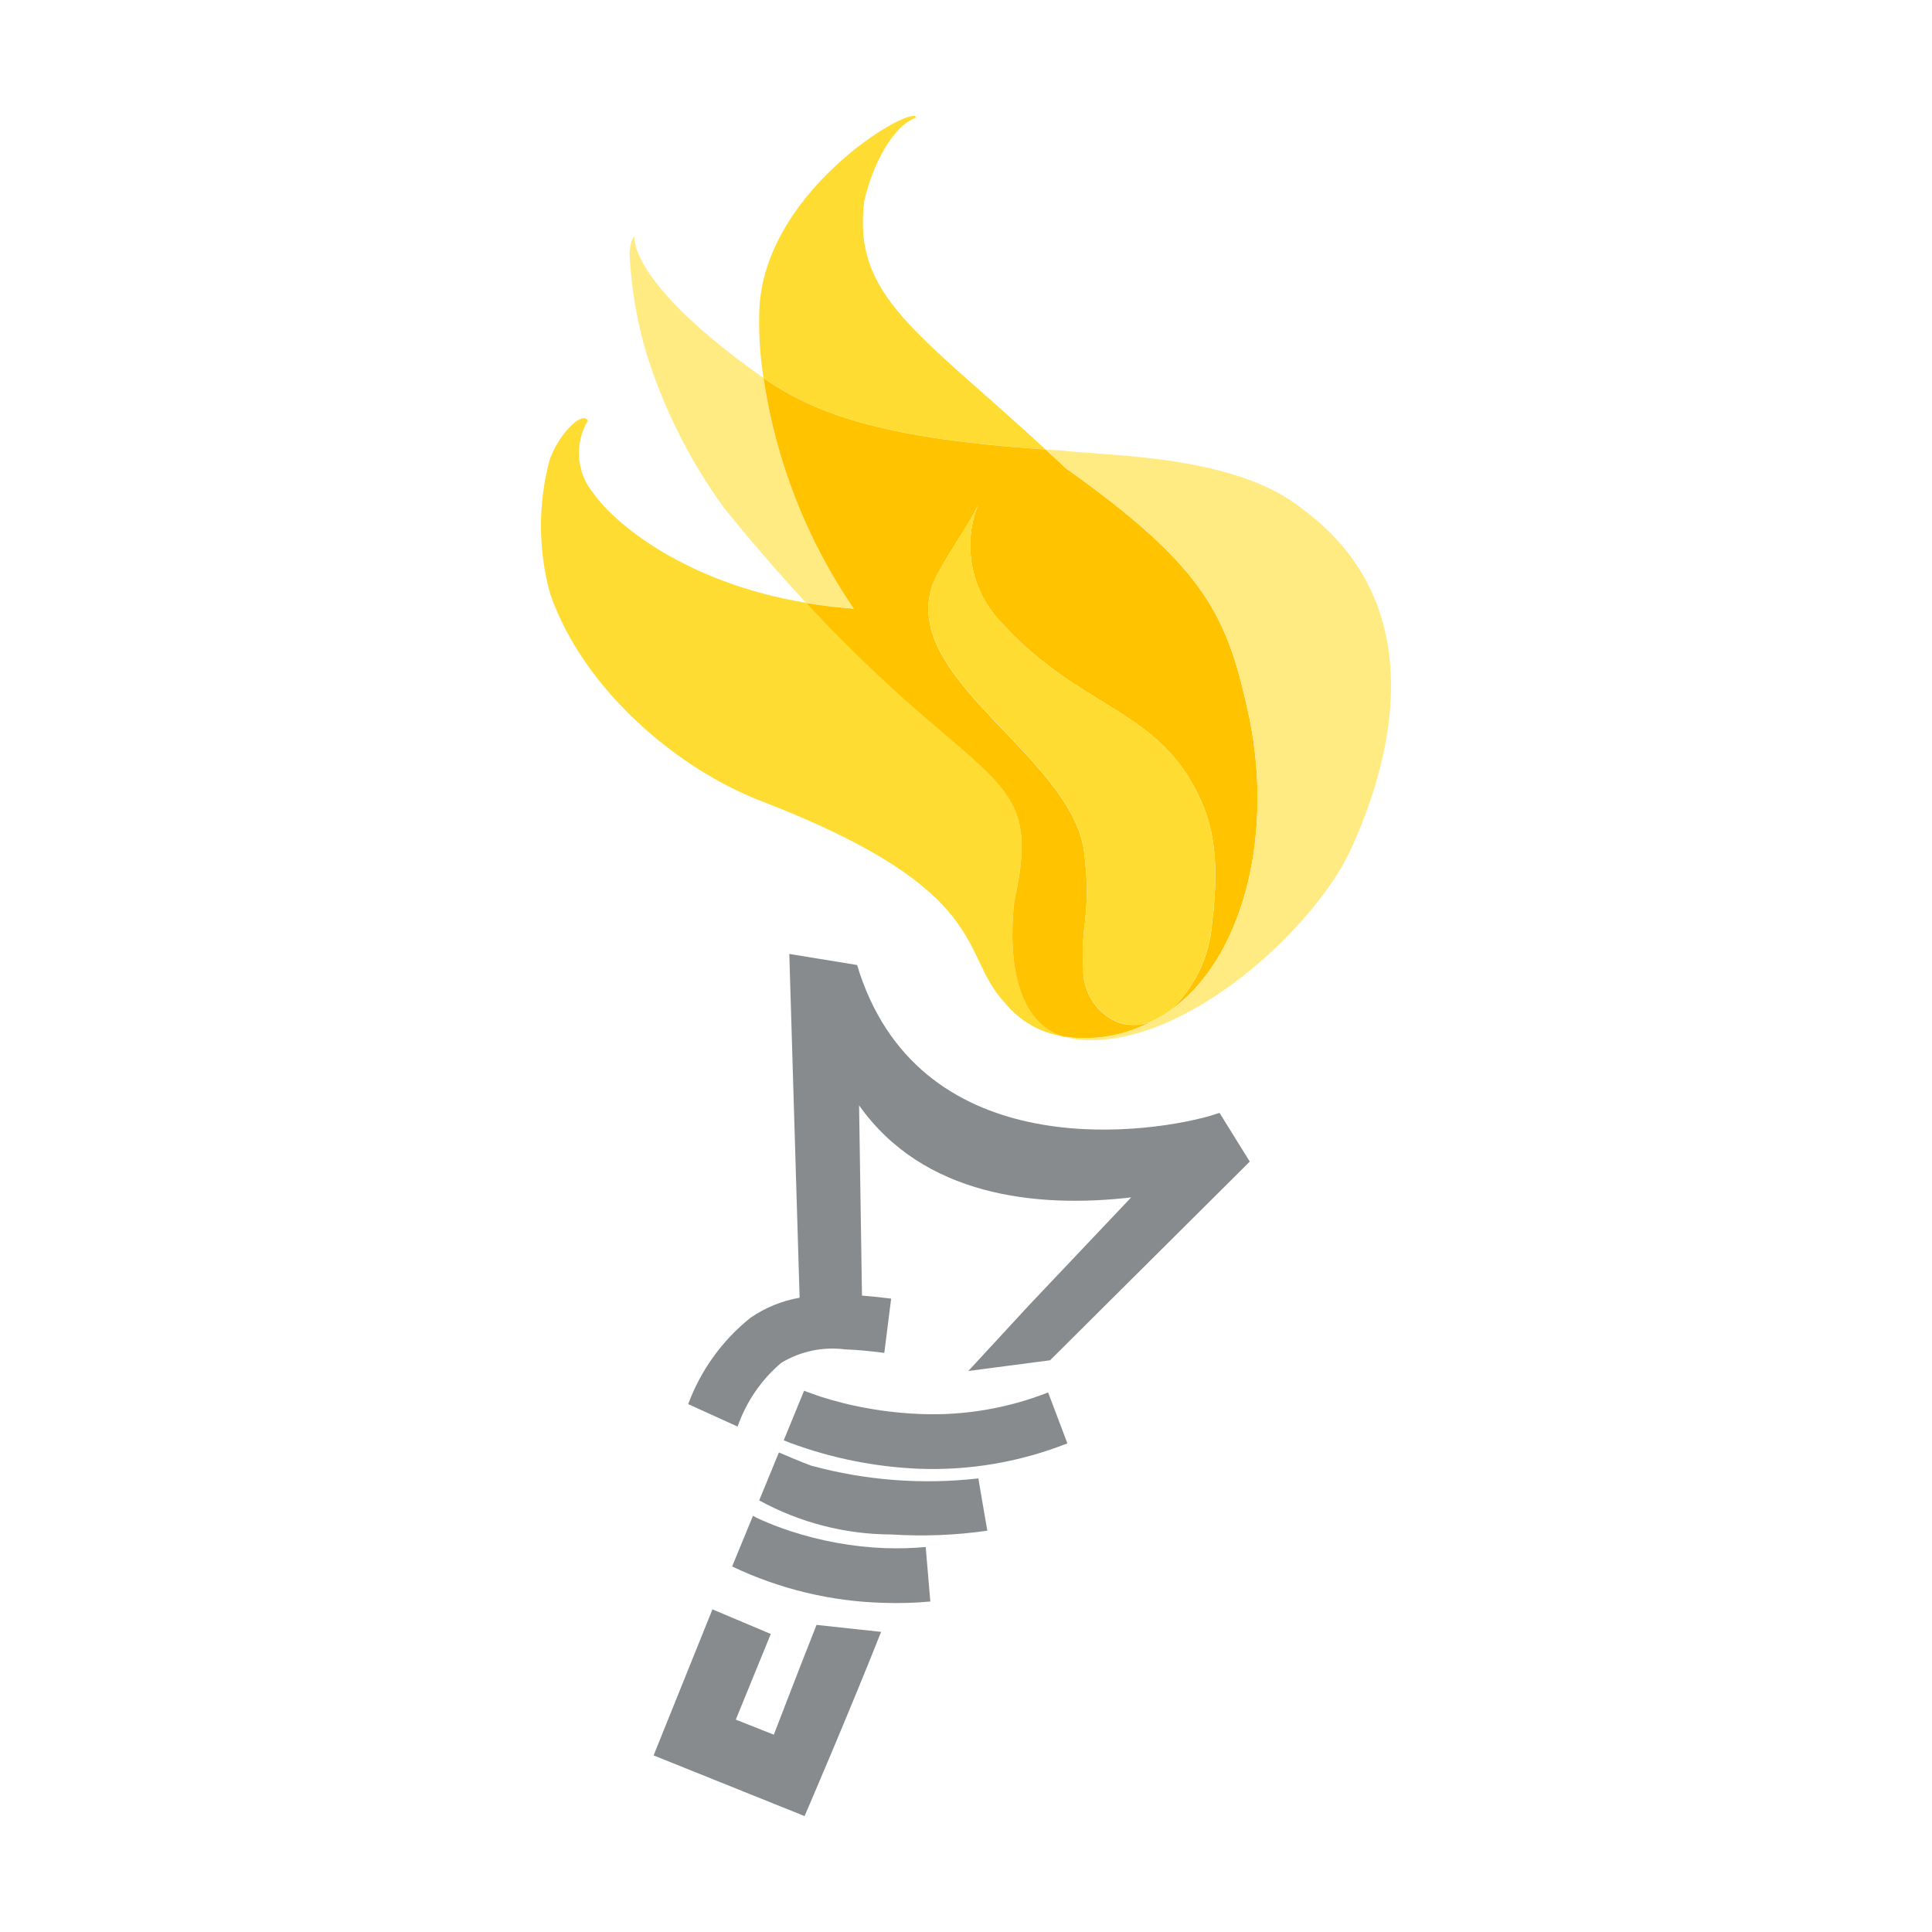 <?xml version="1.0" ?>
<svg xmlns="http://www.w3.org/2000/svg" viewBox="0 0 50 50" fill="none">
	<path d="M22.37 5.184C22.594 4.24 23.108 3.257 23.707 3.045C23.695 2.657 19.839 4.827 19.654 7.953C19.628 8.566 19.664 9.18 19.761 9.786C21.155 10.752 22.96 11.354 27.06 11.631C23.738 8.568 22.046 7.666 22.37 5.184" fill="#FFDC32"/>
	<path d="M27.176 26.668C26.202 26.068 26.113 24.516 26.252 23.295C26.796 20.888 26.193 20.495 24.235 18.818C23.047 17.815 21.921 16.741 20.863 15.601C17.763 15.088 15.916 13.564 15.357 12.766C15.142 12.506 15.012 12.185 14.987 11.847C14.962 11.51 15.041 11.172 15.215 10.883C15.038 10.612 14.405 11.328 14.219 11.921C13.921 13.051 13.927 14.241 14.238 15.367C15.089 17.832 17.537 19.928 19.791 20.766C25.726 23.078 24.802 24.669 26.002 25.949C26.387 26.425 26.934 26.737 27.535 26.824C27.41 26.786 27.289 26.734 27.176 26.668Z" fill="#FFDC32"/>
	<path d="M22.1 15.755C20.879 13.972 20.078 11.93 19.76 9.784C19.738 9.768 19.713 9.753 19.69 9.734C16.465 7.443 16.41 6.279 16.418 6.143C16.425 6.079 16.314 6.219 16.292 6.543C16.332 7.45 16.486 8.349 16.751 9.216C17.2 10.625 17.871 11.952 18.738 13.145C19.507 14.095 20.213 14.904 20.862 15.601C21.187 15.655 21.522 15.7 21.875 15.728C21.953 15.735 22.024 15.743 22.1 15.752" fill="#FFEB82"/>
	<path d="M25.307 13.078C25.114 13.572 25.062 14.111 25.157 14.634C25.252 15.156 25.49 15.642 25.844 16.034C27.893 18.325 29.844 18.293 30.954 20.453C31.286 21.101 31.616 21.962 31.368 23.901C31.302 24.759 30.918 25.56 30.292 26.144C32.11 24.857 32.976 21.744 32.335 18.59C31.774 15.954 31.229 14.708 27.58 12.117C27.403 11.949 27.233 11.79 27.06 11.633C22.96 11.356 21.155 10.754 19.761 9.787C20.079 11.932 20.879 13.975 22.1 15.758C22.024 15.748 21.954 15.74 21.875 15.734C21.523 15.704 21.187 15.659 20.863 15.606C21.921 16.747 23.047 17.821 24.235 18.823C26.193 20.5 26.796 20.894 26.252 23.301C26.113 24.521 26.202 26.073 27.176 26.674C27.289 26.74 27.41 26.792 27.535 26.831C28.313 26.945 29.106 26.807 29.8 26.436C29.527 26.545 29.225 26.555 28.945 26.465C28.919 26.456 28.898 26.442 28.875 26.434C28.619 26.314 28.403 26.122 28.254 25.881C28.104 25.639 28.028 25.359 28.034 25.074C27.948 23.943 28.26 23.689 28.057 22.054C27.785 19.903 24.407 18.113 24.056 16.098C23.993 15.765 24.024 15.421 24.144 15.105C24.375 14.545 25.07 13.597 25.306 13.081" fill="#FFC300"/>
	<path d="M33.722 13.186C31.986 11.761 28.674 11.806 27.463 11.659C27.324 11.651 27.195 11.641 27.06 11.632C27.233 11.79 27.403 11.951 27.58 12.117C31.23 14.707 31.774 15.953 32.335 18.59C32.976 21.744 32.11 24.857 30.292 26.143C30.178 26.225 30.059 26.299 29.937 26.366C29.892 26.392 29.847 26.41 29.802 26.43C29.108 26.801 28.314 26.939 27.537 26.825C27.684 26.872 27.835 26.901 27.989 26.912C30.72 27.103 34.011 24.001 34.932 22.038C35.852 20.075 37.26 15.801 33.724 13.186" fill="#FFEB82"/>
	<path d="M30.954 20.451C29.844 18.291 27.892 18.326 25.844 16.032C25.49 15.64 25.252 15.155 25.157 14.632C25.062 14.109 25.114 13.57 25.307 13.076C25.072 13.591 24.375 14.54 24.145 15.1C24.025 15.416 23.994 15.76 24.057 16.093C24.409 18.107 27.786 19.898 28.057 22.049C28.261 23.684 27.949 23.938 28.034 25.069C28.028 25.353 28.105 25.634 28.254 25.875C28.404 26.117 28.62 26.309 28.875 26.428C28.899 26.437 28.92 26.45 28.946 26.459C29.226 26.55 29.528 26.54 29.801 26.43C29.846 26.407 29.891 26.39 29.936 26.366C30.058 26.299 30.177 26.225 30.291 26.143C30.916 25.559 31.301 24.757 31.366 23.898C31.618 21.96 31.284 21.098 30.952 20.45" fill="#FFDC32"/>
	<path d="M20.225 35.266C20.721 34.969 21.301 34.847 21.873 34.922C22.169 34.932 22.506 34.964 22.886 35.013L23.063 33.608C22.799 33.574 22.55 33.549 22.308 33.53L22.233 28.606C23.889 30.95 26.805 31.275 29.274 30.989L26.64 33.77L25.06 35.481L27.176 35.204L32.344 30.062L31.561 28.8C31.561 28.8 31.479 28.829 31.293 28.886C29.462 29.395 23.723 30.085 22.181 24.974L20.427 24.688L20.694 33.585C20.239 33.664 19.805 33.84 19.424 34.103C18.694 34.685 18.136 35.459 17.81 36.339L19.089 36.92C19.313 36.276 19.704 35.706 20.221 35.268" fill="#888B8D"/>
	<path d="M20.027 44.894L19.042 44.504L19.948 42.287L18.438 41.65L16.915 45.43L20.823 47C20.823 47 21.956 44.37 22.803 42.233L21.132 42.052C20.547 43.526 20.067 44.799 20.026 44.895" fill="#888B8D"/>
	<path d="M23.826 36.595C23.157 36.569 22.492 36.476 21.84 36.317C21.594 36.254 21.4 36.198 21.269 36.156C21.206 36.135 21.155 36.119 21.123 36.106L20.809 35.993L20.283 37.275L20.464 37.347C21.528 37.739 22.645 37.963 23.775 38.011C25.089 38.062 26.399 37.838 27.624 37.354L27.125 36.036C26.075 36.449 24.951 36.639 23.826 36.595Z" fill="#888B8D"/>
	<path d="M21.004 37.935C20.778 37.857 20.16 37.591 20.158 37.589L19.648 38.83C20.698 39.406 21.873 39.709 23.068 39.712C23.897 39.765 24.729 39.733 25.552 39.614C25.552 39.614 25.328 38.321 25.32 38.261C23.874 38.426 22.41 38.315 21.004 37.934" fill="#888B8D"/>
	<path d="M22.905 40.066C22.068 40.033 21.24 39.883 20.444 39.621C20.14 39.521 19.902 39.423 19.742 39.353C19.662 39.319 19.602 39.29 19.563 39.271L19.487 39.229L18.947 40.54C20.171 41.124 21.502 41.444 22.854 41.481C23.262 41.496 23.67 41.485 24.077 41.447L23.957 40.036C23.607 40.068 23.256 40.078 22.905 40.065" fill="#888B8D"/>
</svg>
